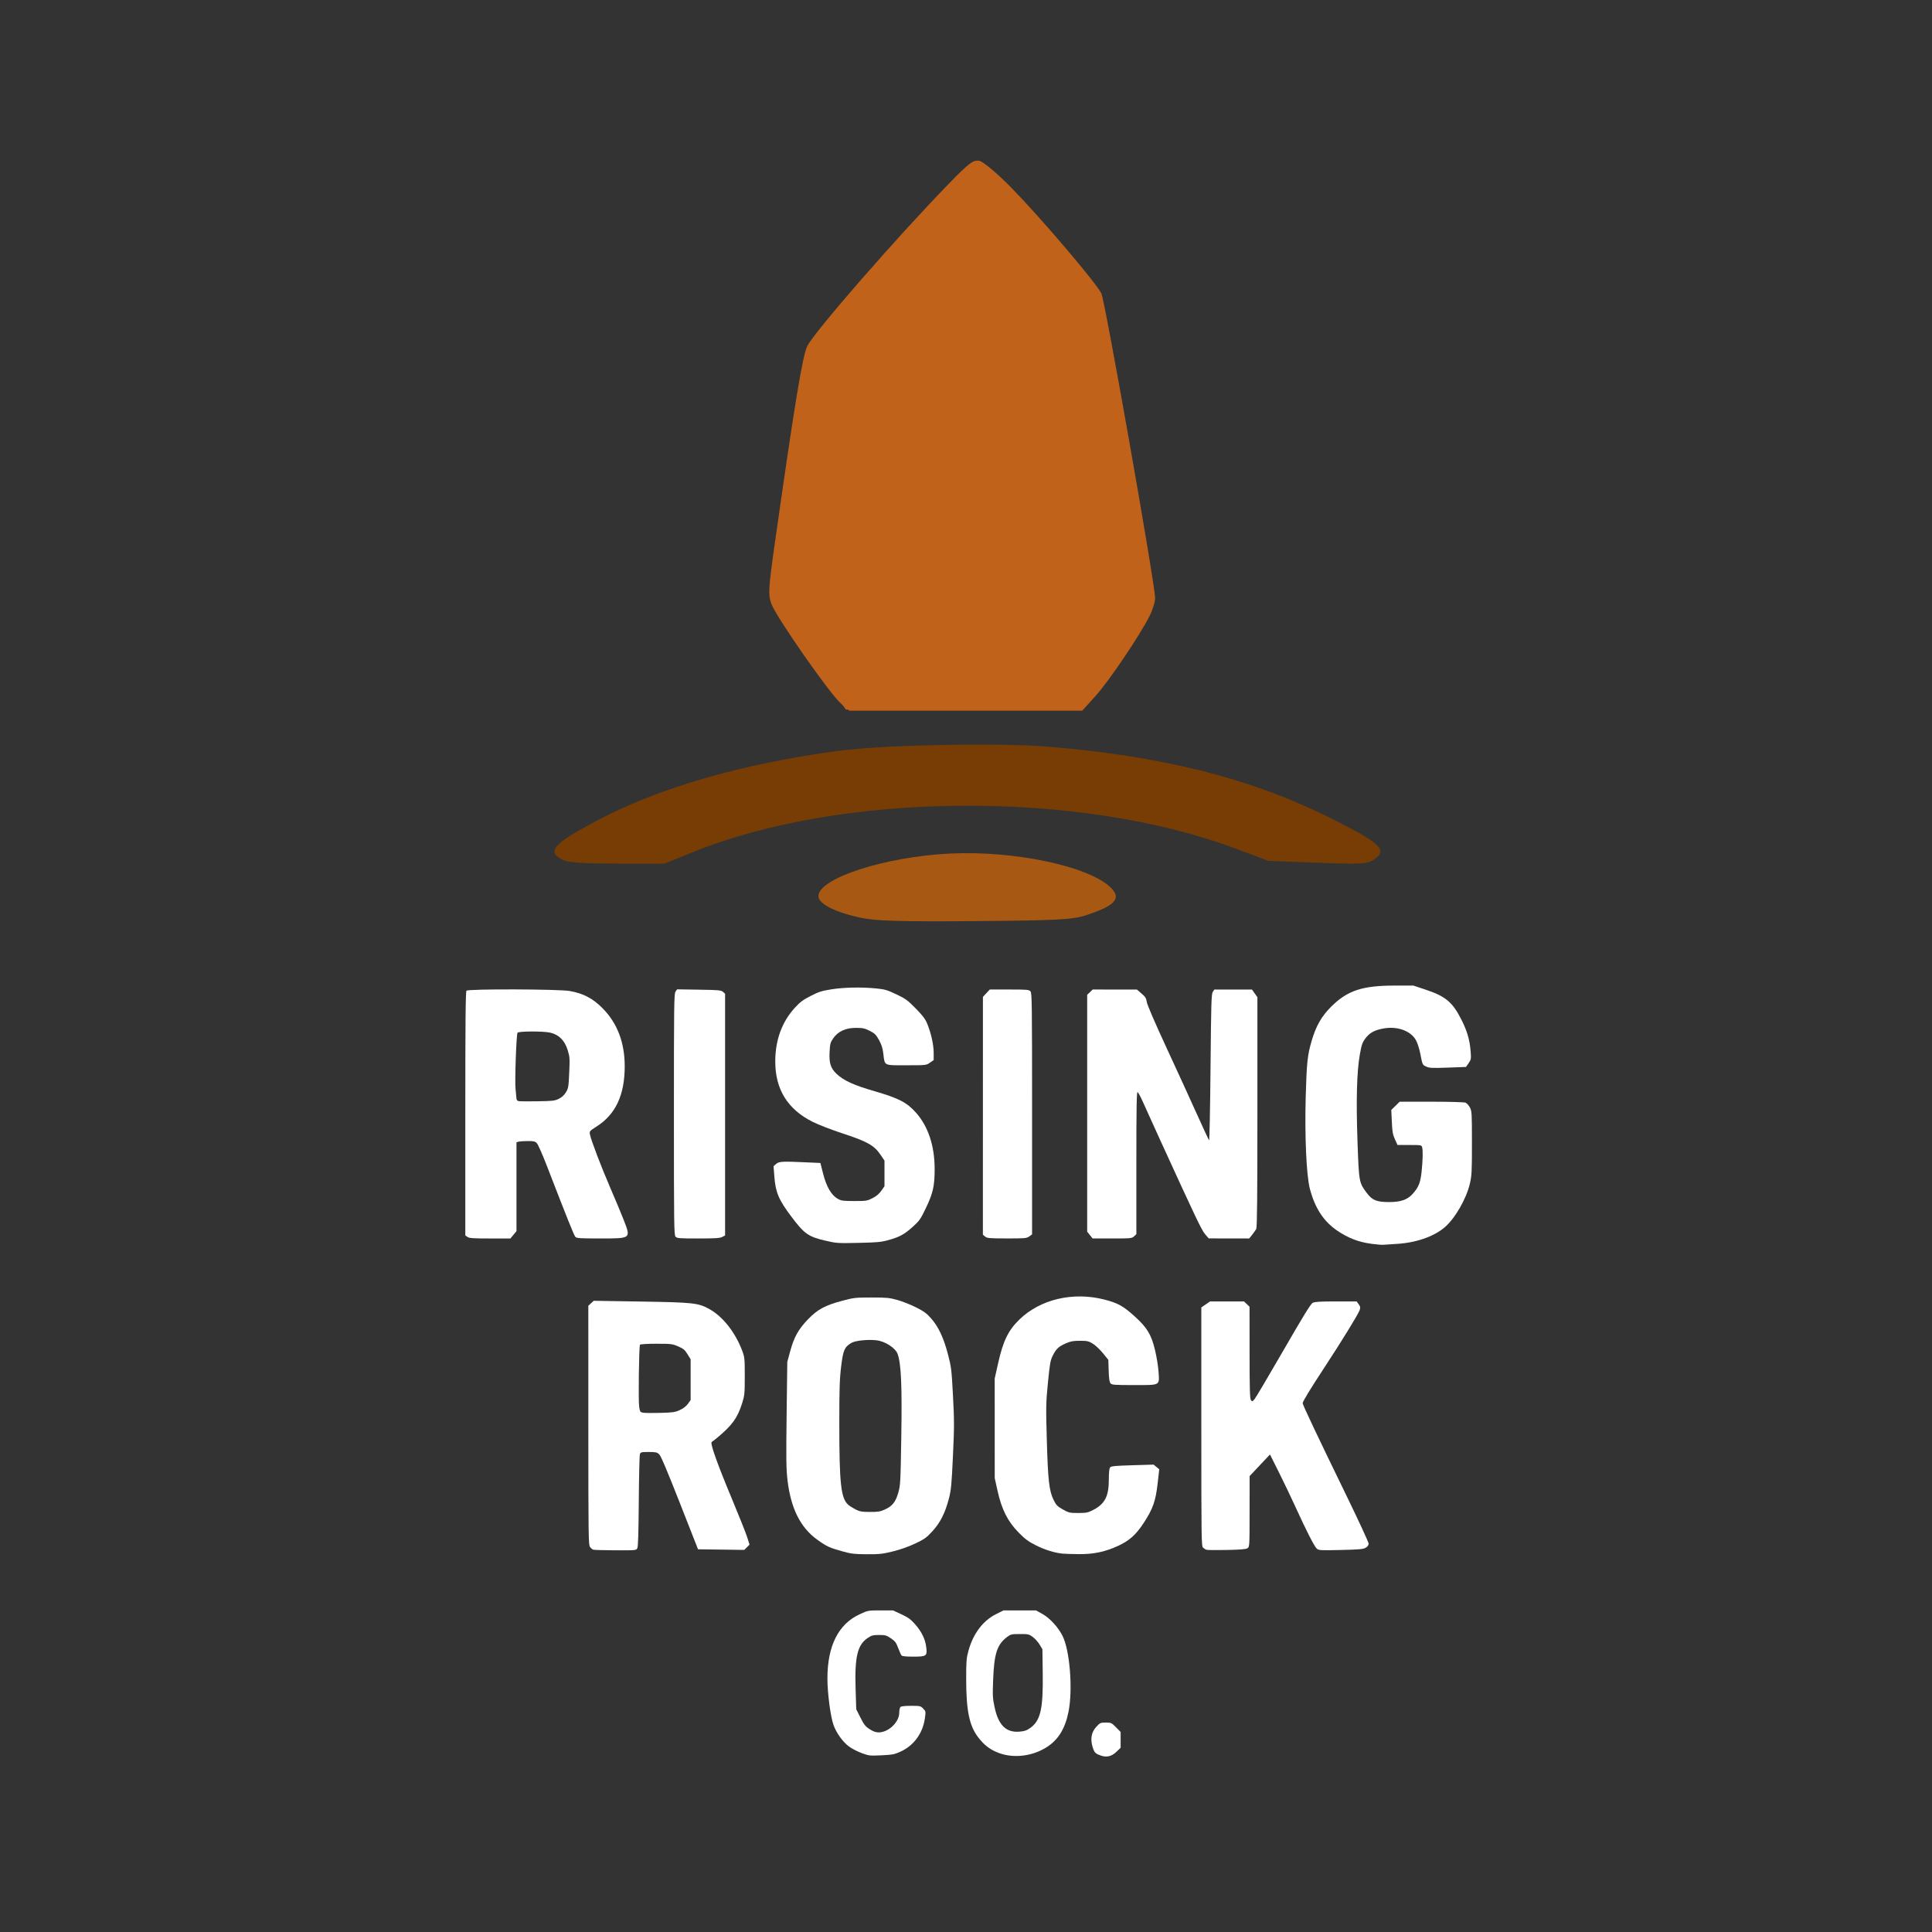 <?xml version="1.0" encoding="UTF-8" standalone="no"?>
<!-- Created with Inkscape (http://www.inkscape.org/) -->

<svg
   width="180"
   height="180"
   viewBox="0 0 180 180"
   version="1.1"
   id="svg5"
   xml:space="preserve"
   inkscape:version="1.2.2 (b0a8486541, 2022-12-01)"
   sodipodi:docname="rising-rock-logo.svg"
   inkscape:export-filename="../bitmap.svg"
   inkscape:export-xdpi="96"
   inkscape:export-ydpi="96"
   xmlns:inkscape="http://www.inkscape.org/namespaces/inkscape"
   xmlns:sodipodi="http://sodipodi.sourceforge.net/DTD/sodipodi-0.dtd"
   xmlns="http://www.w3.org/2000/svg"
   xmlns:svg="http://www.w3.org/2000/svg"><rect x="0" y="0" width="180" height="180" fill="#333333" stroke="none"/><sodipodi:namedview
     id="namedview7"
     pagecolor="#fff2e2"
     bordercolor="#000000"
     borderopacity="0.25"
     inkscape:showpageshadow="2"
     inkscape:pageopacity="1"
     inkscape:pagecheckerboard="0"
     inkscape:deskcolor="#d1d1d1"
     inkscape:document-units="px"
     showgrid="true"
     inkscape:lockguides="true"
     inkscape:zoom="4.1967306"
     inkscape:cx="114.85131"
     inkscape:cy="59.689321"
     inkscape:window-width="1920"
     inkscape:window-height="1004"
     inkscape:window-x="1920"
     inkscape:window-y="0"
     inkscape:window-maximized="1"
     inkscape:current-layer="layer1"><inkscape:grid
       type="xygrid"
       id="grid390" /></sodipodi:namedview><defs
     id="defs2" /><g
     inkscape:label="Layer 1"
     inkscape:groupmode="layer"
     id="layer1"><g
       id="g340"><path
         style="fill:#c1631a;fill-opacity:1;stroke-width:0.733"
         d="m 75.449,61.307 c -1.846,-2.641 -3.357,-5.593 -3.357,-6.56 0,-2.727 2.884,-21.696 3.441,-22.636 0.273,-0.461 3.788,-4.533 7.81,-9.049 6.589,-7.398 7.448,-8.118 8.665,-7.265 1.524,1.068 8.242,8.61 9.785,10.986 0.556,0.856 2.073,7.788 3.371,15.404 2.642,15.499 2.685,15.112 -2.397,21.278 l -2.18,2.645 H 89.697 78.806 Z"
         id="path12243" /><path
         style="fill:#a75913;fill-opacity:1;stroke-width:0.259"
         d="m 80.307,85.526 c -2.44,-0.501 -4.062,-1.313 -4.058,-2.032 0.01,-1.676 6.252,-3.69 12.313,-3.973 5.9,-0.275 12.709,1.146 14.845,3.099 1.149,1.051 0.548,1.757 -2.269,2.664 -1.228,0.395 -2.651,0.469 -10.242,0.532 -6.788,0.056 -9.224,-0.01 -10.589,-0.291 z"
         id="path18775" /><path
         style="fill:#c06219;fill-opacity:1;stroke-width:0.259"
         d="m 78.347,65.544 c -0.975,-0.82 -5.944,-7.925 -6.458,-9.233 -0.339,-0.864 -0.309,-1.412 0.319,-5.834 1.838,-12.935 2.57,-17.378 3.004,-18.234 0.693,-1.368 8.346,-10.148 13.178,-15.119 1.919,-1.974 2.31,-2.263 2.881,-2.131 0.364,0.084 1.711,1.227 2.998,2.543 2.742,2.805 7.84,8.794 8.343,9.802 0.346,0.694 5.007,27.113 5.007,28.382 0,0.362 -0.238,1.124 -0.528,1.694 -0.965,1.892 -3.782,6.055 -5.03,7.436 l -1.231,1.361 H 89.984 79.137 Z"
         id="path19329" /><path
         style="fill:#773d04;fill-opacity:1;stroke-width:0.259"
         d="m 52.326,80.063 c -1.38,-0.748 -0.743,-1.46 3.176,-3.549 5.806,-3.095 13.528,-5.337 22.559,-6.552 4.125,-0.555 14.783,-0.778 19.422,-0.407 10.581,0.846 18.908,2.918 26.162,6.511 5.053,2.503 5.72,3.129 4.314,4.05 -0.585,0.383 -1.205,0.415 -5.224,0.263 l -4.56,-0.172 -3.008,-1.129 C 100.562,73.598 78.412,73.749 64.469,79.424 l -2.571,1.046 -4.43,-0.01 c -3.42,-0.008 -4.592,-0.099 -5.143,-0.397 z"
         id="path20573" /><path
         style="fill:#ffffff;fill-opacity:1;stroke-width:0.092"
         d="m 43.556,115.242 -0.204,-0.143 v -11.344 c 0,-8.701 0.026,-11.37 0.11,-11.454 0.178,-0.178 8.58,-0.153 9.621,0.029 1.263,0.221 2.163,0.696 3.072,1.621 1.366,1.39 2.048,3.188 2.048,5.397 0,2.651 -0.842,4.467 -2.588,5.584 -0.69,0.441 -0.707,0.462 -0.653,0.754 0.099,0.532 1.038,2.995 1.92,5.037 0.472,1.092 1.024,2.412 1.226,2.934 0.68,1.75 0.708,1.727 -2.168,1.727 -1.983,0 -2.216,-0.016 -2.341,-0.16 -0.129,-0.148 -0.73,-1.647 -2.656,-6.623 -0.4,-1.034 -0.815,-1.972 -0.921,-2.086 -0.166,-0.177 -0.287,-0.206 -0.842,-0.205 -0.357,7.3e-4 -0.741,0.026 -0.855,0.057 l -0.206,0.055 v 4.14 4.14 l -0.282,0.342 -0.282,0.342 h -1.898 c -1.57,0 -1.933,-0.025 -2.102,-0.143 z m 8.512,-12.871 c 0.282,-0.14 0.499,-0.34 0.661,-0.608 0.223,-0.369 0.246,-0.507 0.305,-1.829 0.06,-1.344 0.051,-1.471 -0.152,-2.119 -0.279,-0.891 -0.815,-1.42 -1.626,-1.607 -0.641,-0.147 -2.948,-0.139 -3.04,0.01 -0.112,0.181 -0.265,4.515 -0.184,5.232 0.042,0.378 0.08,0.777 0.083,0.887 0.003,0.11 0.078,0.221 0.166,0.247 0.088,0.026 0.882,0.036 1.765,0.021 1.456,-0.024 1.643,-0.045 2.024,-0.235 z"
         id="path21817" /><path
         style="fill:#ffffff;fill-opacity:1;stroke-width:0.092"
         d="m 62.939,115.217 c -0.139,-0.154 -0.152,-1.076 -0.152,-11.393 0,-10.208 0.013,-11.245 0.149,-11.438 l 0.149,-0.212 2.042,0.032 c 1.853,0.029 2.06,0.048 2.235,0.206 l 0.193,0.175 v 11.259 11.259 l -0.27,0.14 c -0.218,0.113 -0.653,0.14 -2.232,0.14 -1.784,0 -1.975,-0.015 -2.113,-0.168 z"
         id="path21819" /><path
         style="fill:#ffffff;fill-opacity:1;stroke-width:0.092"
         d="m 76.893,115.589 c -1.587,-0.373 -1.952,-0.63 -3.157,-2.229 -1.185,-1.572 -1.48,-2.267 -1.592,-3.751 l -0.073,-0.963 0.24,-0.206 c 0.272,-0.234 0.573,-0.25 2.823,-0.147 l 1.3,0.059 0.259,1.016 c 0.305,1.2 0.768,1.99 1.359,2.322 0.326,0.183 0.495,0.206 1.538,0.207 1.112,0.001 1.198,-0.012 1.696,-0.264 0.362,-0.183 0.617,-0.397 0.822,-0.69 l 0.298,-0.425 v -1.194 -1.194 l -0.372,-0.548 c -0.588,-0.866 -1.235,-1.232 -3.478,-1.966 -1.074,-0.351 -2.294,-0.823 -2.847,-1.1 -2.33,-1.168 -3.479,-3.024 -3.479,-5.621 0,-1.984 0.613,-3.673 1.813,-4.991 0.494,-0.543 0.758,-0.741 1.48,-1.112 0.754,-0.387 1.028,-0.474 1.933,-0.618 1.179,-0.187 2.793,-0.22 4.171,-0.084 0.813,0.08 1.026,0.142 1.879,0.547 0.865,0.41 1.047,0.543 1.803,1.311 0.648,0.659 0.893,0.981 1.07,1.408 0.364,0.877 0.61,1.977 0.61,2.726 v 0.683 l -0.349,0.242 c -0.349,0.242 -0.349,0.242 -2.197,0.242 -2.151,0 -2.001,0.076 -2.146,-1.091 -0.064,-0.518 -0.168,-0.844 -0.407,-1.271 -0.278,-0.497 -0.394,-0.611 -0.863,-0.848 -0.468,-0.236 -0.643,-0.274 -1.281,-0.274 -0.964,0 -1.67,0.325 -2.117,0.974 -0.266,0.386 -0.298,0.508 -0.338,1.274 -0.054,1.036 0.096,1.505 0.652,2.036 0.65,0.62 1.604,1.057 3.532,1.615 2.244,0.651 3.014,1.047 3.847,1.979 1.155,1.294 1.758,3.104 1.758,5.279 0,1.565 -0.153,2.249 -0.813,3.622 -0.507,1.055 -0.606,1.198 -1.223,1.752 -0.795,0.714 -1.227,0.95 -2.273,1.241 -0.679,0.189 -1.039,0.222 -2.796,0.259 -1.951,0.041 -2.051,0.034 -3.083,-0.208 z"
         id="path21821" /><path
         style="fill:#ffffff;fill-opacity:1;stroke-width:0.092"
         d="m 91.779,115.206 -0.206,-0.172 0.002,-11.078 0.002,-11.078 0.32,-0.344 0.32,-0.344 h 1.818 c 1.645,0 1.832,0.016 1.97,0.168 0.139,0.154 0.152,1.077 0.152,11.407 v 11.24 l -0.266,0.19 c -0.248,0.177 -0.391,0.189 -2.086,0.187 -1.643,-0.003 -1.839,-0.02 -2.026,-0.175 z"
         id="path21823" /><path
         style="fill:#ffffff;fill-opacity:1;stroke-width:0.092"
         d="m 101.542,115.068 -0.252,-0.316 V 103.718 92.683 l 0.257,-0.246 0.257,-0.246 2.058,5.92e-4 2.058,5.91e-4 0.43,0.369 c 0.363,0.311 0.44,0.436 0.495,0.8 0.04,0.264 0.755,1.922 1.848,4.283 0.981,2.119 2.257,4.904 2.835,6.19 0.578,1.286 1.083,2.37 1.121,2.41 0.038,0.04 0.098,-3.006 0.133,-6.767 0.055,-6.036 0.08,-6.865 0.209,-7.062 l 0.146,-0.223 1.754,0.002 1.754,0.002 0.252,0.356 0.252,0.356 v 10.694 c 0,7.949 -0.027,10.746 -0.107,10.895 -0.059,0.11 -0.231,0.355 -0.382,0.544 l -0.275,0.344 -1.887,-0.003 -1.887,-0.003 -0.336,-0.393 c -0.326,-0.381 -0.843,-1.465 -4.183,-8.769 -0.657,-1.437 -1.376,-3.022 -1.597,-3.523 -0.221,-0.501 -0.452,-0.927 -0.512,-0.947 -0.086,-0.029 -0.111,1.459 -0.111,6.601 v 6.638 l -0.212,0.199 c -0.203,0.191 -0.289,0.199 -2.04,0.199 h -1.828 z"
         id="path21825" /><path
         style="fill:#ffffff;fill-opacity:1;stroke-width:0.092"
         d="m 127.747,115.877 c -1.168,-0.155 -2.132,-0.526 -3.147,-1.211 -1.286,-0.868 -2.112,-2.138 -2.574,-3.957 -0.313,-1.231 -0.476,-4.907 -0.377,-8.48 0.09,-3.239 0.163,-3.926 0.559,-5.271 0.412,-1.4 0.93,-2.299 1.843,-3.199 1.503,-1.481 2.885,-1.935 5.891,-1.935 h 1.739 l 1.146,0.381 c 1.848,0.614 2.503,1.162 3.323,2.782 0.539,1.066 0.783,1.9 0.864,2.955 0.055,0.716 0.045,0.773 -0.187,1.109 l -0.245,0.354 -1.689,0.061 c -1.478,0.053 -1.729,0.042 -2.013,-0.094 -0.362,-0.172 -0.347,-0.141 -0.559,-1.222 -0.084,-0.429 -0.258,-0.975 -0.387,-1.214 -0.484,-0.898 -1.748,-1.357 -3.062,-1.112 -0.834,0.155 -1.281,0.405 -1.668,0.932 -0.283,0.385 -0.353,0.59 -0.512,1.493 -0.285,1.614 -0.355,4.259 -0.216,8.152 0.134,3.744 0.139,3.774 0.869,4.751 0.506,0.677 0.916,0.841 2.096,0.841 1.052,0 1.672,-0.214 2.157,-0.745 0.571,-0.624 0.745,-1.06 0.854,-2.137 0.112,-1.108 0.127,-1.915 0.043,-2.229 -0.053,-0.2 -0.091,-0.206 -1.174,-0.206 h -1.118 l -0.24,-0.527 c -0.202,-0.444 -0.248,-0.702 -0.29,-1.633 l -0.05,-1.106 0.391,-0.384 0.391,-0.384 h 2.947 c 1.66,0 3.048,0.038 3.178,0.088 0.128,0.049 0.315,0.252 0.419,0.455 0.177,0.347 0.187,0.528 0.187,3.316 0,2.686 -0.017,3.023 -0.195,3.785 -0.332,1.421 -1.397,3.26 -2.359,4.071 -1.034,0.872 -2.697,1.439 -4.505,1.536 -0.529,0.028 -1.066,0.064 -1.192,0.079 -0.126,0.015 -0.638,-0.027 -1.137,-0.093 z"
         id="path21827" /><path
         style="fill:#ffffff;fill-opacity:1;stroke-width:0.092"
         d="m 55.27,144.381 c -0.076,-0.027 -0.209,-0.137 -0.296,-0.245 -0.148,-0.183 -0.159,-0.919 -0.16,-11.339 l -0.002,-11.144 0.252,-0.231 0.252,-0.231 4.309,0.069 c 4.99,0.08 5.429,0.128 6.47,0.705 1.252,0.694 2.417,2.177 3.061,3.895 0.219,0.584 0.232,0.723 0.232,2.356 0,1.61 -0.017,1.79 -0.238,2.496 -0.43,1.379 -0.931,2.076 -2.316,3.227 -0.22,0.182 -0.455,0.363 -0.523,0.401 -0.178,0.099 0.495,1.988 1.932,5.43 0.642,1.538 1.262,3.098 1.378,3.468 l 0.209,0.672 -0.244,0.245 -0.244,0.245 -2.154,-0.028 -2.154,-0.028 -1.696,-4.32 c -1.19,-3.032 -1.764,-4.384 -1.924,-4.533 -0.2,-0.187 -0.32,-0.213 -0.975,-0.213 -0.691,0 -0.752,0.015 -0.82,0.206 -0.04,0.113 -0.087,2.083 -0.104,4.377 -0.021,2.912 -0.062,4.233 -0.136,4.377 -0.105,0.204 -0.123,0.206 -2.038,0.199 -1.063,-0.004 -1.994,-0.03 -2.07,-0.057 z m 8.067,-13.011 c 0.327,-0.149 0.593,-0.354 0.756,-0.582 l 0.252,-0.352 v -1.897 -1.897 l -0.294,-0.477 c -0.25,-0.405 -0.381,-0.515 -0.866,-0.724 -0.542,-0.234 -0.649,-0.247 -2.038,-0.247 -0.878,0 -1.489,0.037 -1.523,0.092 -0.093,0.151 -0.16,5.232 -0.076,5.775 0.072,0.462 0.101,0.508 0.352,0.557 0.151,0.029 0.872,0.038 1.603,0.018 1.182,-0.031 1.385,-0.06 1.833,-0.265 z"
         id="path21829" /><path
         style="fill:#ffffff;fill-opacity:1;stroke-width:0.092"
         d="m 78.509,144.542 c -1.243,-0.346 -1.492,-0.462 -2.383,-1.105 -1.552,-1.121 -2.441,-2.898 -2.752,-5.501 -0.126,-1.061 -0.139,-1.938 -0.086,-6.142 l 0.062,-4.905 0.273,-1.008 c 0.355,-1.309 0.775,-2.059 1.675,-2.983 0.891,-0.916 1.56,-1.276 3.165,-1.706 1.09,-0.292 1.223,-0.307 2.732,-0.307 1.422,-3.2e-4 1.672,0.024 2.417,0.233 0.457,0.128 1.234,0.436 1.728,0.684 0.735,0.369 0.99,0.555 1.41,1.031 0.682,0.772 1.167,1.806 1.569,3.344 0.311,1.193 0.337,1.406 0.468,3.86 0.125,2.334 0.124,2.906 -0.004,5.638 -0.126,2.686 -0.17,3.147 -0.38,3.957 -0.343,1.33 -0.812,2.253 -1.551,3.051 -0.542,0.587 -0.735,0.723 -1.593,1.129 -0.616,0.291 -1.381,0.561 -2.074,0.731 -0.971,0.238 -1.252,0.268 -2.429,0.262 -1.163,-0.007 -1.448,-0.039 -2.248,-0.263 z m 3.908,-3.893 c 0.714,-0.319 1.019,-0.696 1.27,-1.567 0.202,-0.701 0.214,-0.929 0.284,-5.225 0.078,-4.764 -0.015,-6.83 -0.346,-7.723 -0.204,-0.55 -1.166,-1.17 -1.958,-1.262 -0.816,-0.095 -1.999,0.03 -2.357,0.248 -0.637,0.388 -0.758,0.669 -0.944,2.204 -0.141,1.161 -0.17,2.071 -0.17,5.341 -7.95e-4,5.562 0.149,6.92 0.829,7.53 0.12,0.108 0.425,0.302 0.677,0.431 0.396,0.203 0.579,0.236 1.341,0.239 0.74,0.003 0.962,-0.031 1.375,-0.216 z"
         id="path21831" /><path
         style="fill:#ffffff;fill-opacity:1;stroke-width:0.092"
         d="m 98.998,144.749 c -0.752,-0.077 -1.662,-0.36 -2.475,-0.769 -0.713,-0.358 -1.008,-0.576 -1.624,-1.201 -1.008,-1.023 -1.573,-2.141 -1.959,-3.881 l -0.264,-1.192 -0.001,-4.637 -0.001,-4.637 0.321,-1.433 c 0.464,-2.072 0.944,-3.055 1.983,-4.065 1.933,-1.878 4.974,-2.599 7.874,-1.867 1.298,0.328 1.797,0.605 2.9,1.609 1.124,1.023 1.508,1.662 1.853,3.08 0.151,0.623 0.301,1.538 0.333,2.035 0.086,1.323 0.216,1.252 -2.292,1.252 -1.822,0 -2.049,-0.017 -2.177,-0.16 -0.105,-0.119 -0.151,-0.424 -0.176,-1.176 l -0.033,-1.015 -0.5,-0.616 c -0.275,-0.339 -0.698,-0.738 -0.94,-0.887 -0.396,-0.244 -0.518,-0.271 -1.207,-0.271 -0.624,0 -0.867,0.044 -1.305,0.237 -0.682,0.3 -0.907,0.51 -1.222,1.138 -0.225,0.448 -0.275,0.728 -0.451,2.521 -0.188,1.901 -0.194,2.208 -0.105,5.357 0.106,3.767 0.22,4.759 0.643,5.597 0.237,0.469 0.35,0.584 0.856,0.867 0.55,0.308 0.631,0.326 1.425,0.326 0.748,0 0.9,-0.03 1.366,-0.267 1.113,-0.566 1.487,-1.279 1.487,-2.836 0,-0.649 0.039,-1.039 0.115,-1.137 0.097,-0.126 0.419,-0.158 2.086,-0.208 l 1.971,-0.059 0.263,0.218 0.263,0.218 -0.152,1.334 c -0.184,1.621 -0.438,2.344 -1.272,3.627 -0.72,1.108 -1.322,1.658 -2.345,2.142 -1.227,0.58 -2.346,0.819 -3.754,0.802 -0.64,-0.008 -1.307,-0.029 -1.484,-0.048 z"
         id="path21833" /><path
         style="fill:#ffffff;fill-opacity:1;stroke-width:0.092"
         d="m 112.383,144.387 c -0.076,-0.032 -0.21,-0.12 -0.298,-0.197 -0.151,-0.132 -0.16,-0.784 -0.16,-11.26 v -11.12 l 0.406,-0.279 0.406,-0.279 h 1.583 1.583 l 0.257,0.246 0.257,0.246 0.003,4.269 c 0.002,3.442 0.027,4.3 0.127,4.432 0.116,0.153 0.137,0.147 0.341,-0.096 0.119,-0.143 1.331,-2.19 2.692,-4.55 1.846,-3.2 2.538,-4.323 2.723,-4.419 0.19,-0.099 0.697,-0.129 2.171,-0.129 h 1.923 l 0.188,0.265 c 0.163,0.229 0.174,0.305 0.083,0.568 -0.125,0.36 -1.716,2.946 -3.238,5.263 -1.362,2.074 -2.063,3.225 -2.063,3.387 0,0.155 1.339,2.981 4.065,8.582 1.143,2.348 2.078,4.371 2.078,4.495 0,0.154 -0.087,0.278 -0.274,0.388 -0.232,0.137 -0.585,0.169 -2.315,0.209 -1.912,0.044 -2.053,0.036 -2.239,-0.127 -0.227,-0.199 -0.971,-1.656 -2.001,-3.917 -0.391,-0.857 -1.081,-2.3 -1.535,-3.206 l -0.825,-1.648 -0.948,1.006 -0.948,1.006 -0.003,3.301 c -0.003,3.292 -0.004,3.301 -0.204,3.426 -0.145,0.09 -0.682,0.134 -1.948,0.159 -0.961,0.019 -1.81,0.009 -1.886,-0.023 z"
         id="path21835" /><path
         style="fill:#ffffff;fill-opacity:1;stroke-width:0.092"
         d="m 80.293,163.337 c -0.38,-0.141 -0.908,-0.411 -1.172,-0.601 -0.579,-0.416 -1.199,-1.271 -1.464,-2.019 -0.284,-0.8 -0.568,-2.977 -0.568,-4.339 0.001,-3.039 1.019,-5.064 3.007,-5.982 0.775,-0.358 0.78,-0.359 1.943,-0.359 h 1.166 l 0.779,0.365 c 0.64,0.3 0.871,0.469 1.291,0.947 0.59,0.672 0.928,1.368 1.019,2.1 0.105,0.841 0.032,0.896 -1.195,0.896 -0.708,0 -1.049,-0.035 -1.111,-0.115 -0.05,-0.063 -0.189,-0.377 -0.309,-0.699 -0.187,-0.497 -0.287,-0.63 -0.676,-0.894 -0.412,-0.279 -0.521,-0.31 -1.1,-0.309 -0.557,3.4e-4 -0.697,0.036 -1.047,0.268 -0.967,0.642 -1.235,1.752 -1.142,4.737 l 0.06,1.916 0.394,0.779 c 0.334,0.661 0.464,0.825 0.857,1.077 0.327,0.211 0.572,0.298 0.834,0.298 0.924,0 1.923,-0.955 1.923,-1.837 0,-0.23 0.05,-0.468 0.11,-0.528 0.07,-0.07 0.428,-0.11 0.991,-0.11 0.847,0 0.891,0.01 1.13,0.259 0.243,0.254 0.246,0.272 0.158,0.899 -0.198,1.398 -1.021,2.531 -2.252,3.099 -0.581,0.268 -0.753,0.302 -1.788,0.352 -1.096,0.053 -1.175,0.044 -1.837,-0.201 z"
         id="path21837" /><path
         style="fill:#ffffff;fill-opacity:1;stroke-width:0.092"
         d="m 93.128,163.346 c -0.844,-0.299 -1.427,-0.736 -2.011,-1.508 -0.81,-1.07 -1.098,-2.477 -1.1,-5.384 -0.001,-1.696 0.02,-1.957 0.215,-2.667 0.433,-1.572 1.342,-2.784 2.543,-3.388 l 0.72,-0.362 h 1.511 1.511 l 0.582,0.32 c 0.699,0.384 1.478,1.228 1.893,2.05 0.681,1.349 0.971,4.97 0.564,7.046 -0.31,1.584 -0.947,2.628 -2.024,3.318 -1.315,0.843 -3.018,1.065 -4.404,0.574 z m 2.845,-2.347 c 0.971,-0.684 1.221,-1.769 1.176,-5.095 l -0.03,-2.246 -0.259,-0.433 c -0.143,-0.238 -0.429,-0.558 -0.637,-0.71 -0.356,-0.262 -0.426,-0.278 -1.208,-0.275 -0.773,0.002 -0.854,0.021 -1.183,0.27 -0.941,0.712 -1.211,1.547 -1.305,4.028 -0.055,1.451 -0.041,1.704 0.138,2.529 0.362,1.667 1.064,2.361 2.295,2.268 0.483,-0.037 0.682,-0.103 1.013,-0.336 z"
         id="path21839" /><path
         style="fill:#ffffff;fill-opacity:1;stroke-width:0.092"
         d="m 102.537,163.551 c -0.502,-0.182 -0.586,-0.273 -0.746,-0.805 -0.223,-0.746 -0.107,-1.368 0.348,-1.861 0.349,-0.378 0.39,-0.397 0.885,-0.397 0.498,0 0.536,0.017 0.951,0.439 l 0.432,0.439 v 0.734 0.734 l -0.39,0.375 c -0.457,0.439 -0.92,0.547 -1.48,0.344 z"
         id="path21841" /></g></g></svg>
